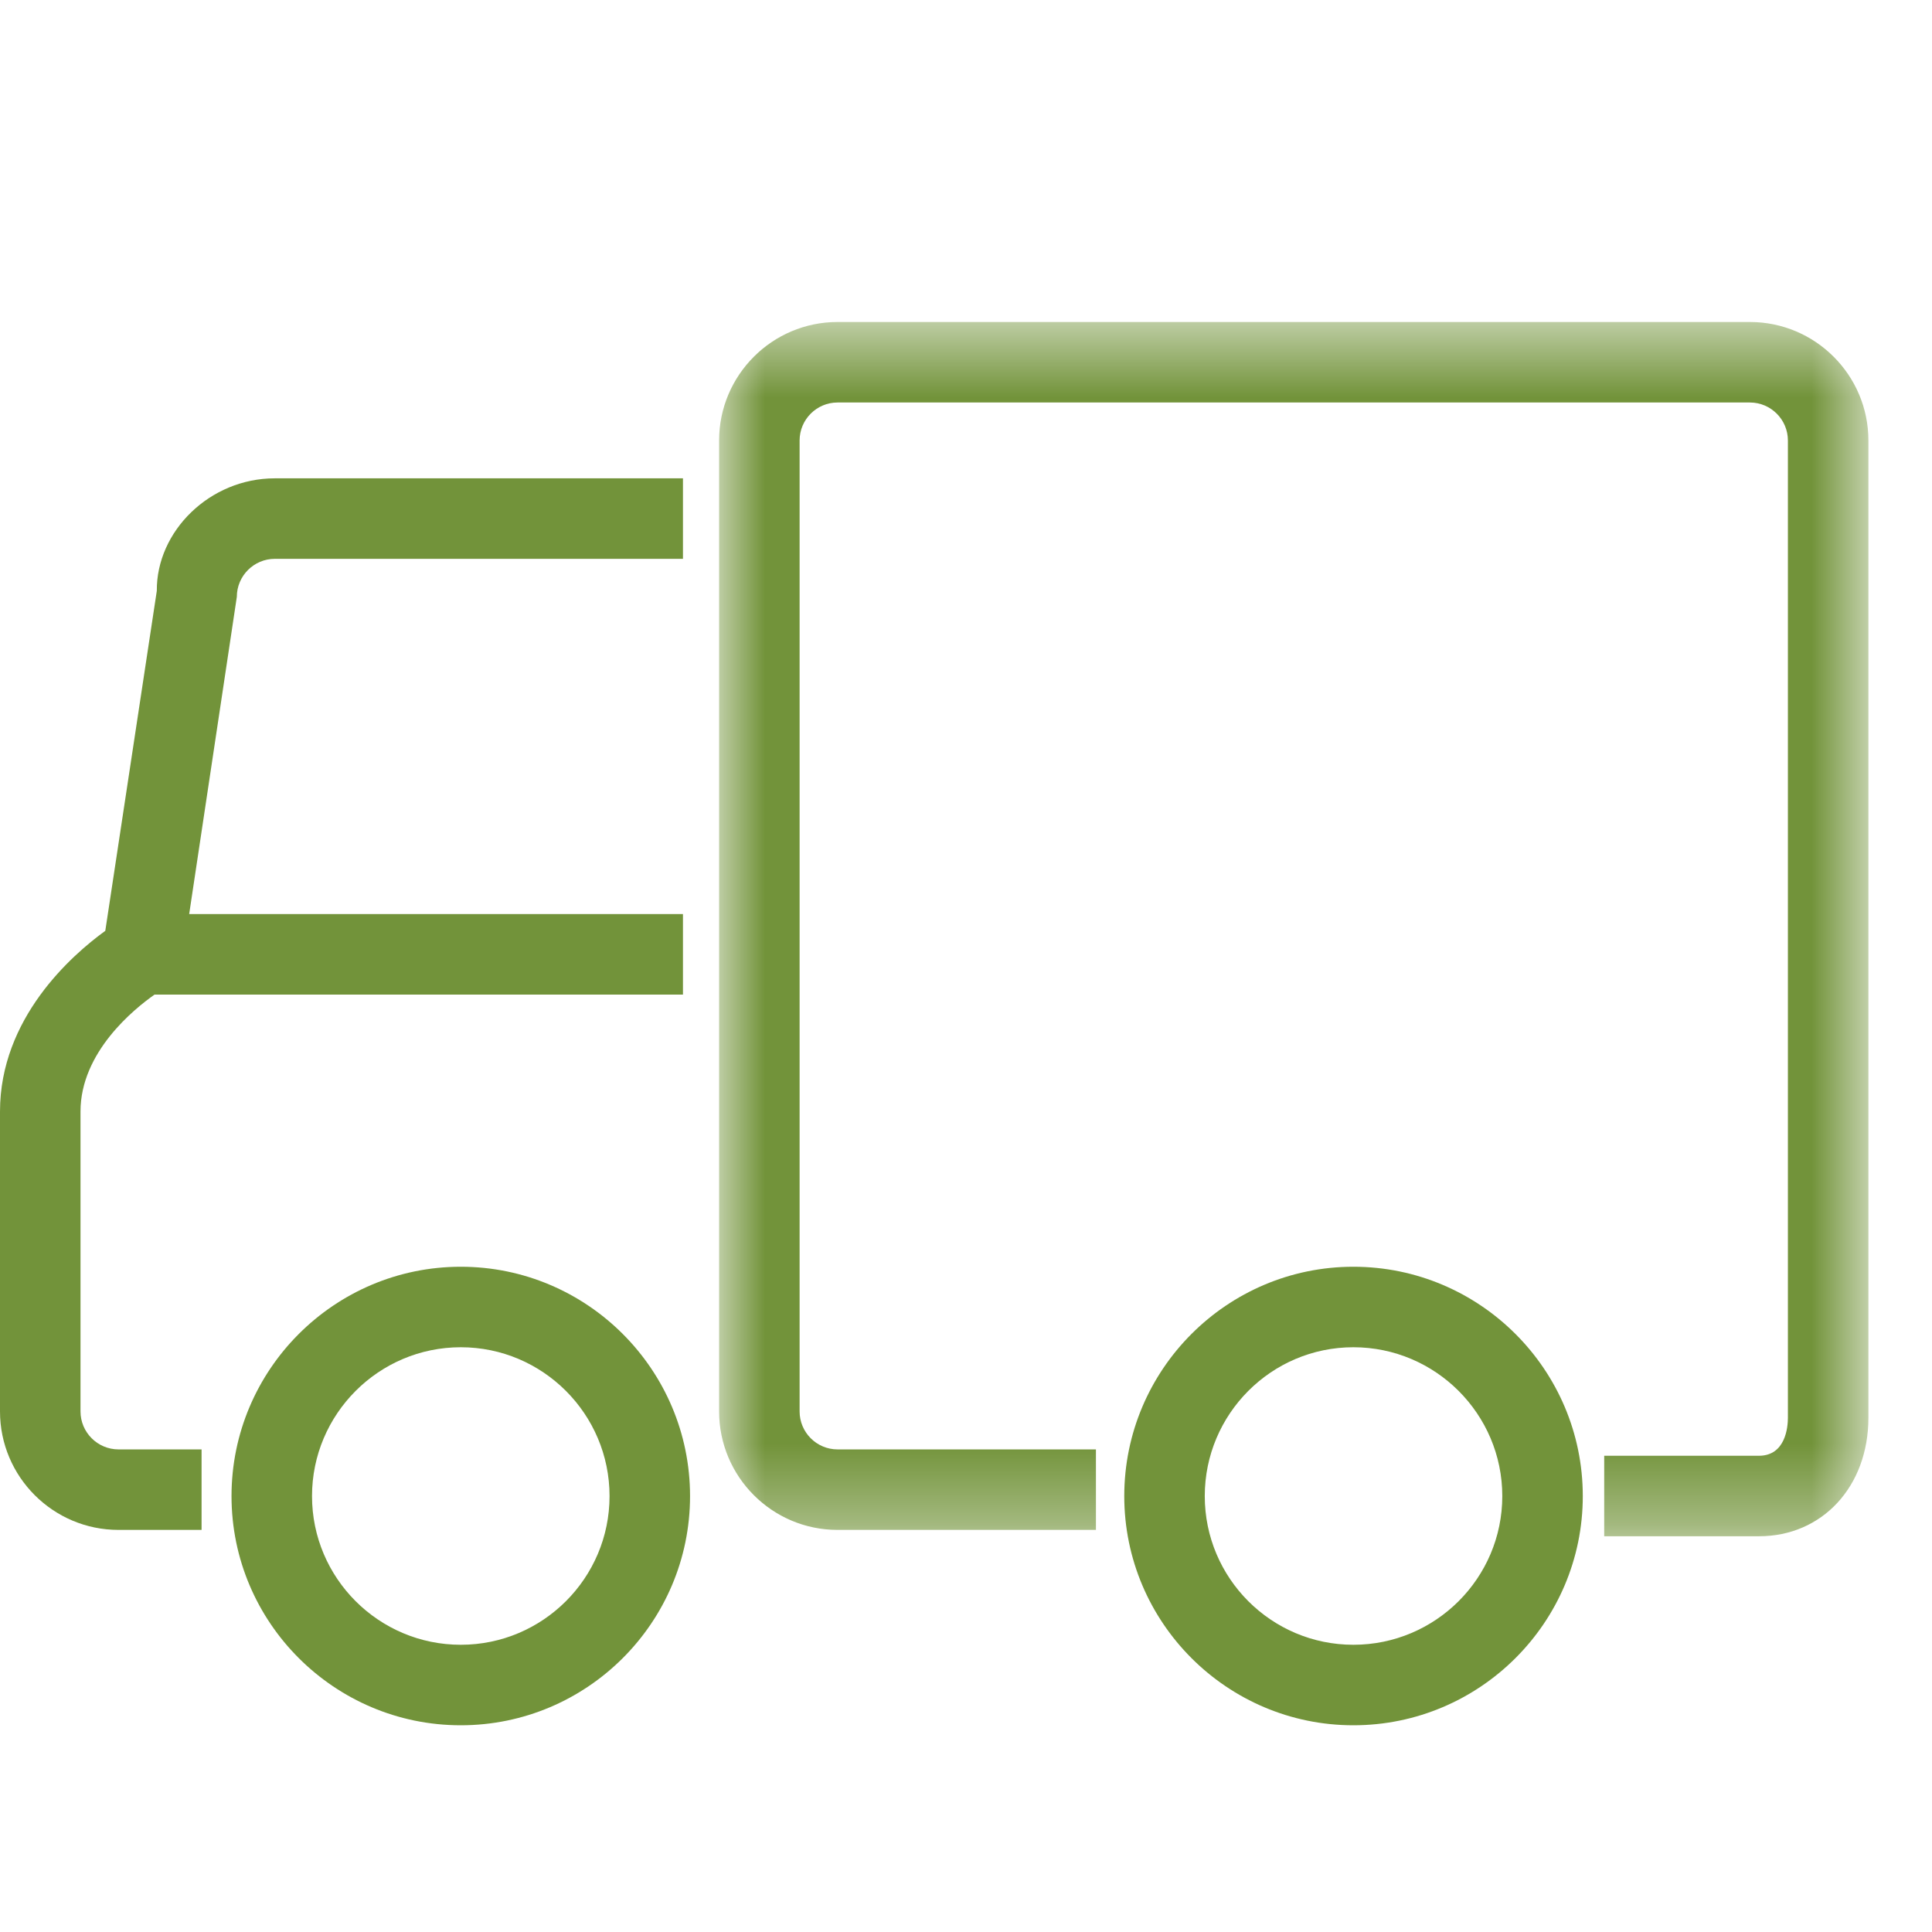 <?xml version="1.0" encoding="UTF-8" standalone="no"?>
<svg width="24px" height="24px" viewBox="0 0 24 24" version="1.1" xmlns="http://www.w3.org/2000/svg" xmlns:xlink="http://www.w3.org/1999/xlink">
    <!-- Generator: Sketch 49.3 (51167) - http://www.bohemiancoding.com/sketch -->
    <title>icono-camion color</title>
    <desc>Created with Sketch.</desc>
    <defs>
        <polygon id="path-1" points="0.933 0.568 15.21 0.568 15.21 15.652 0.933 15.652"></polygon>
    </defs>
    <g id="icono-camion-color" stroke="none" stroke-width="1" fill="none" fill-rule="evenodd">
        <g id="Page-1" transform="translate(0, 3)">
            <path d="M5.724,17.432 C4.705,17.432 3.876,16.604 3.876,15.585 C3.876,14.566 4.705,13.736 5.724,13.736 C6.743,13.736 7.572,14.566 7.572,15.585 C7.572,16.604 6.743,17.432 5.724,17.432 M5.724,12.736 C4.154,12.736 2.876,14.014 2.876,15.585 C2.876,17.155 4.154,18.432 5.724,18.432 C7.294,18.432 8.572,17.155 8.572,15.585 C8.572,14.014 7.294,12.736 5.724,12.736" id="Fill-1" fill="#72933A"></path>
            <path d="M16.812,17.432 C15.793,17.432 14.966,16.604 14.966,15.585 C14.966,14.566 15.793,13.736 16.812,13.736 C17.832,13.736 18.662,14.566 18.662,15.585 C18.662,16.604 17.832,17.432 16.812,17.432 M16.812,12.736 C15.243,12.736 13.966,14.014 13.966,15.585 C13.966,17.155 15.243,18.432 16.812,18.432 C18.383,18.432 19.662,17.155 19.662,15.585 C19.662,14.014 18.383,12.736 16.812,12.736" id="Fill-5" fill="#72933A"></path>
            <g id="Group-11" transform="translate(8, 0.432)">
                <mask id="mask-2" fill="white">
                    <use xlink:href="#path-1"></use>
                </mask>
                <g id="Clip-10"></g>
                <path d="M13.738,0.568 L2.404,0.568 C1.593,0.568 0.933,1.228 0.933,2.04 L0.933,14.101 C0.933,14.913 1.593,15.573 2.404,15.573 L5.614,15.573 L5.614,14.573 L2.404,14.573 C2.144,14.573 1.933,14.361 1.933,14.101 L1.933,2.04 C1.933,1.78 2.144,1.568 2.404,1.568 L13.738,1.568 C13.998,1.568 14.21,1.78 14.21,2.04 L14.21,14.18 C14.21,14.291 14.183,14.652 13.85,14.652 L11.928,14.652 L11.928,15.652 L13.85,15.652 C14.638,15.652 15.21,15.033 15.21,14.18 L15.21,2.04 C15.21,1.228 14.55,0.568 13.738,0.568" id="Fill-9" fill="#72933A" mask="url(#mask-2)"></path>
            </g>
            <path d="M1,14.533 L1,10.808 C1,10.069 1.667,9.533 1.92,9.355 L8.484,9.355 L8.484,8.355 L2.35,8.355 L2.942,4.414 C2.942,4.154 3.154,3.942 3.414,3.942 L8.484,3.942 L8.484,2.942 L3.414,2.942 C2.603,2.942 1.942,3.602 1.948,4.339 L1.308,8.563 C0.89,8.866 0,9.648 0,10.808 L0,14.533 C0,15.345 0.66,16.005 1.472,16.005 L2.504,16.005 L2.504,15.005 L1.472,15.005 C1.212,15.005 1,14.793 1,14.533" id="Fill-12" fill="#72933A"></path>
        </g>
        <rect id="Rectangle" x="0" y="0" width="24" height="24"></rect>
    </g>
</svg>